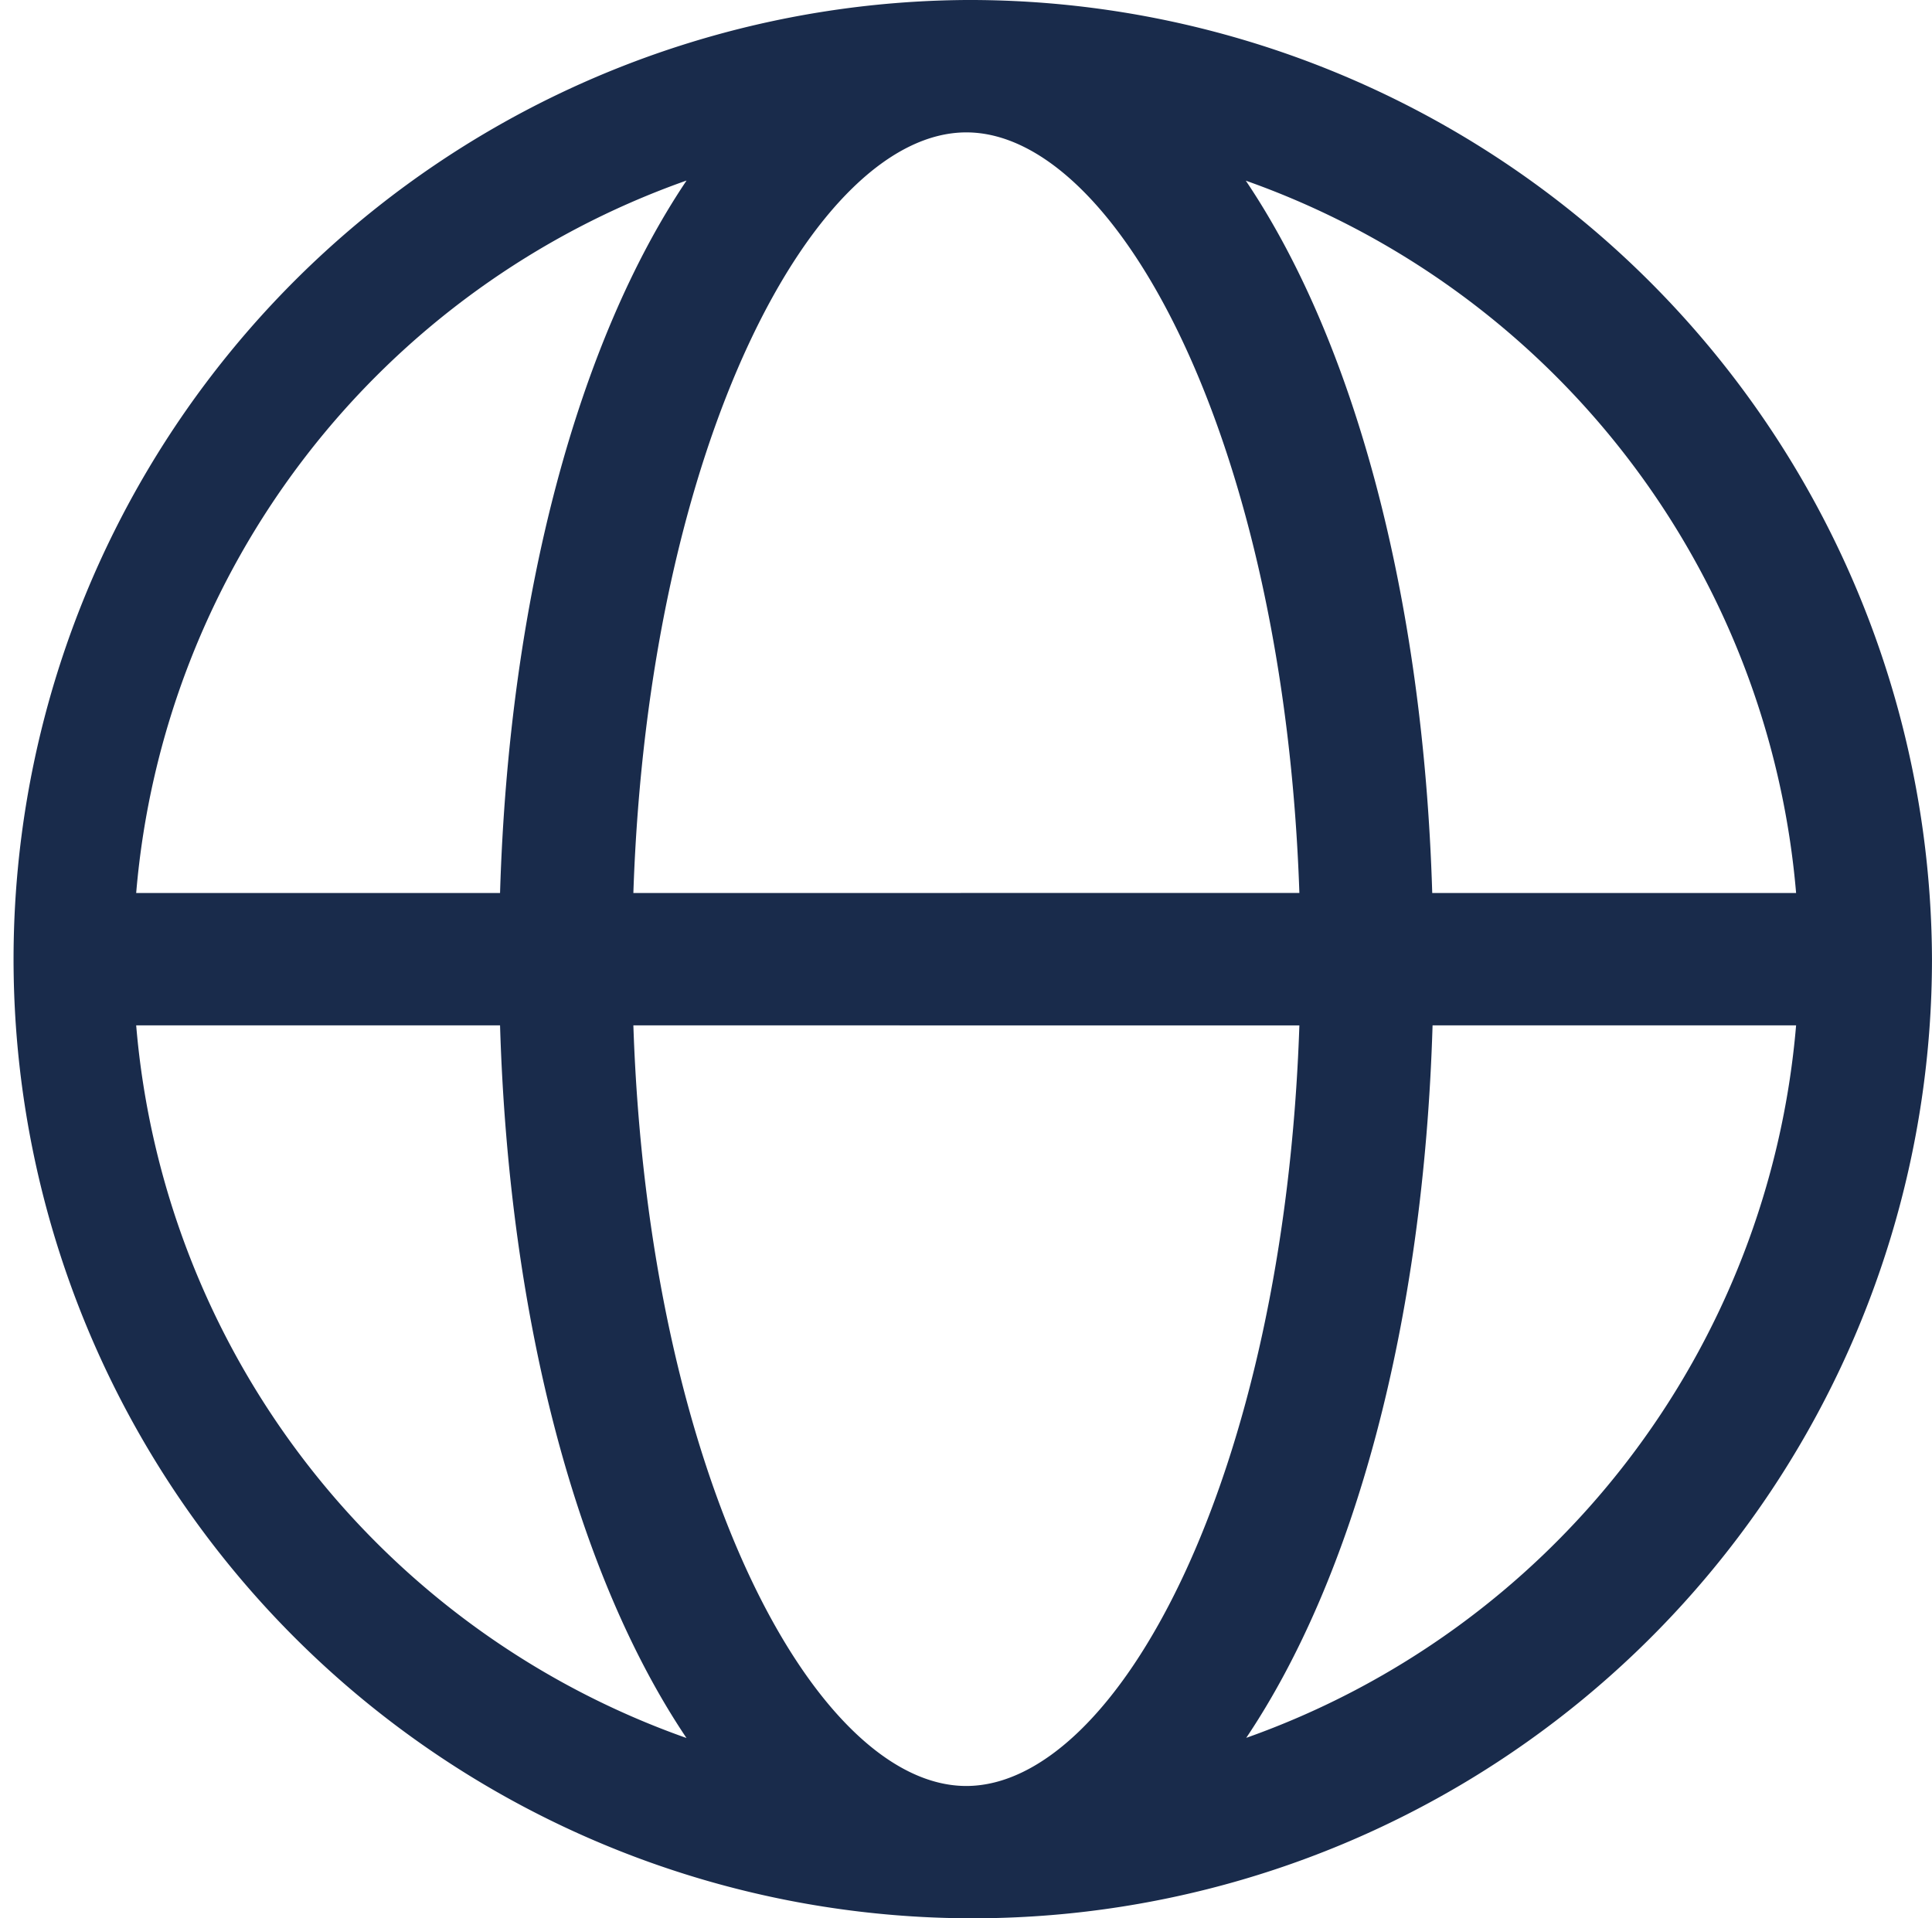 <svg xmlns="http://www.w3.org/2000/svg" width="75.503" height="74.971" viewBox="0 0 75.503 74.971">
  <path id="Path_6957" data-name="Path 6957" d="M414.971,445.76a37.486,37.486,0,1,0,37.751,37.485A37.619,37.619,0,0,0,414.971,445.76Zm32.441,34.9h-14.22c-.352-11.683-3.083-21.6-7.286-27.839A32.436,32.436,0,0,1,447.412,480.659Zm-32.428,34.9c-5.889,0-12.42-12.083-13.012-29.726H428c-.6,17.706-7.135,29.726-13.024,29.726Zm-13.012-34.9c.591-17.643,7.122-29.726,13.012-29.726S427.4,463.016,428,480.659Zm2.076-27.839c-4.2,6.248-6.934,16.156-7.286,27.839h-14.22a32.411,32.411,0,0,1,21.493-27.839Zm-21.493,33.012h14.207c.352,11.7,3.083,21.6,7.286,27.852a32.411,32.411,0,0,1-21.506-27.852Zm43.364,27.852c4.2-6.248,6.934-16.156,7.286-27.852h14.207a32.436,32.436,0,0,1-21.506,27.852Z" transform="translate(-377.22 -445.76)" fill="#192b4b"/>
</svg>
